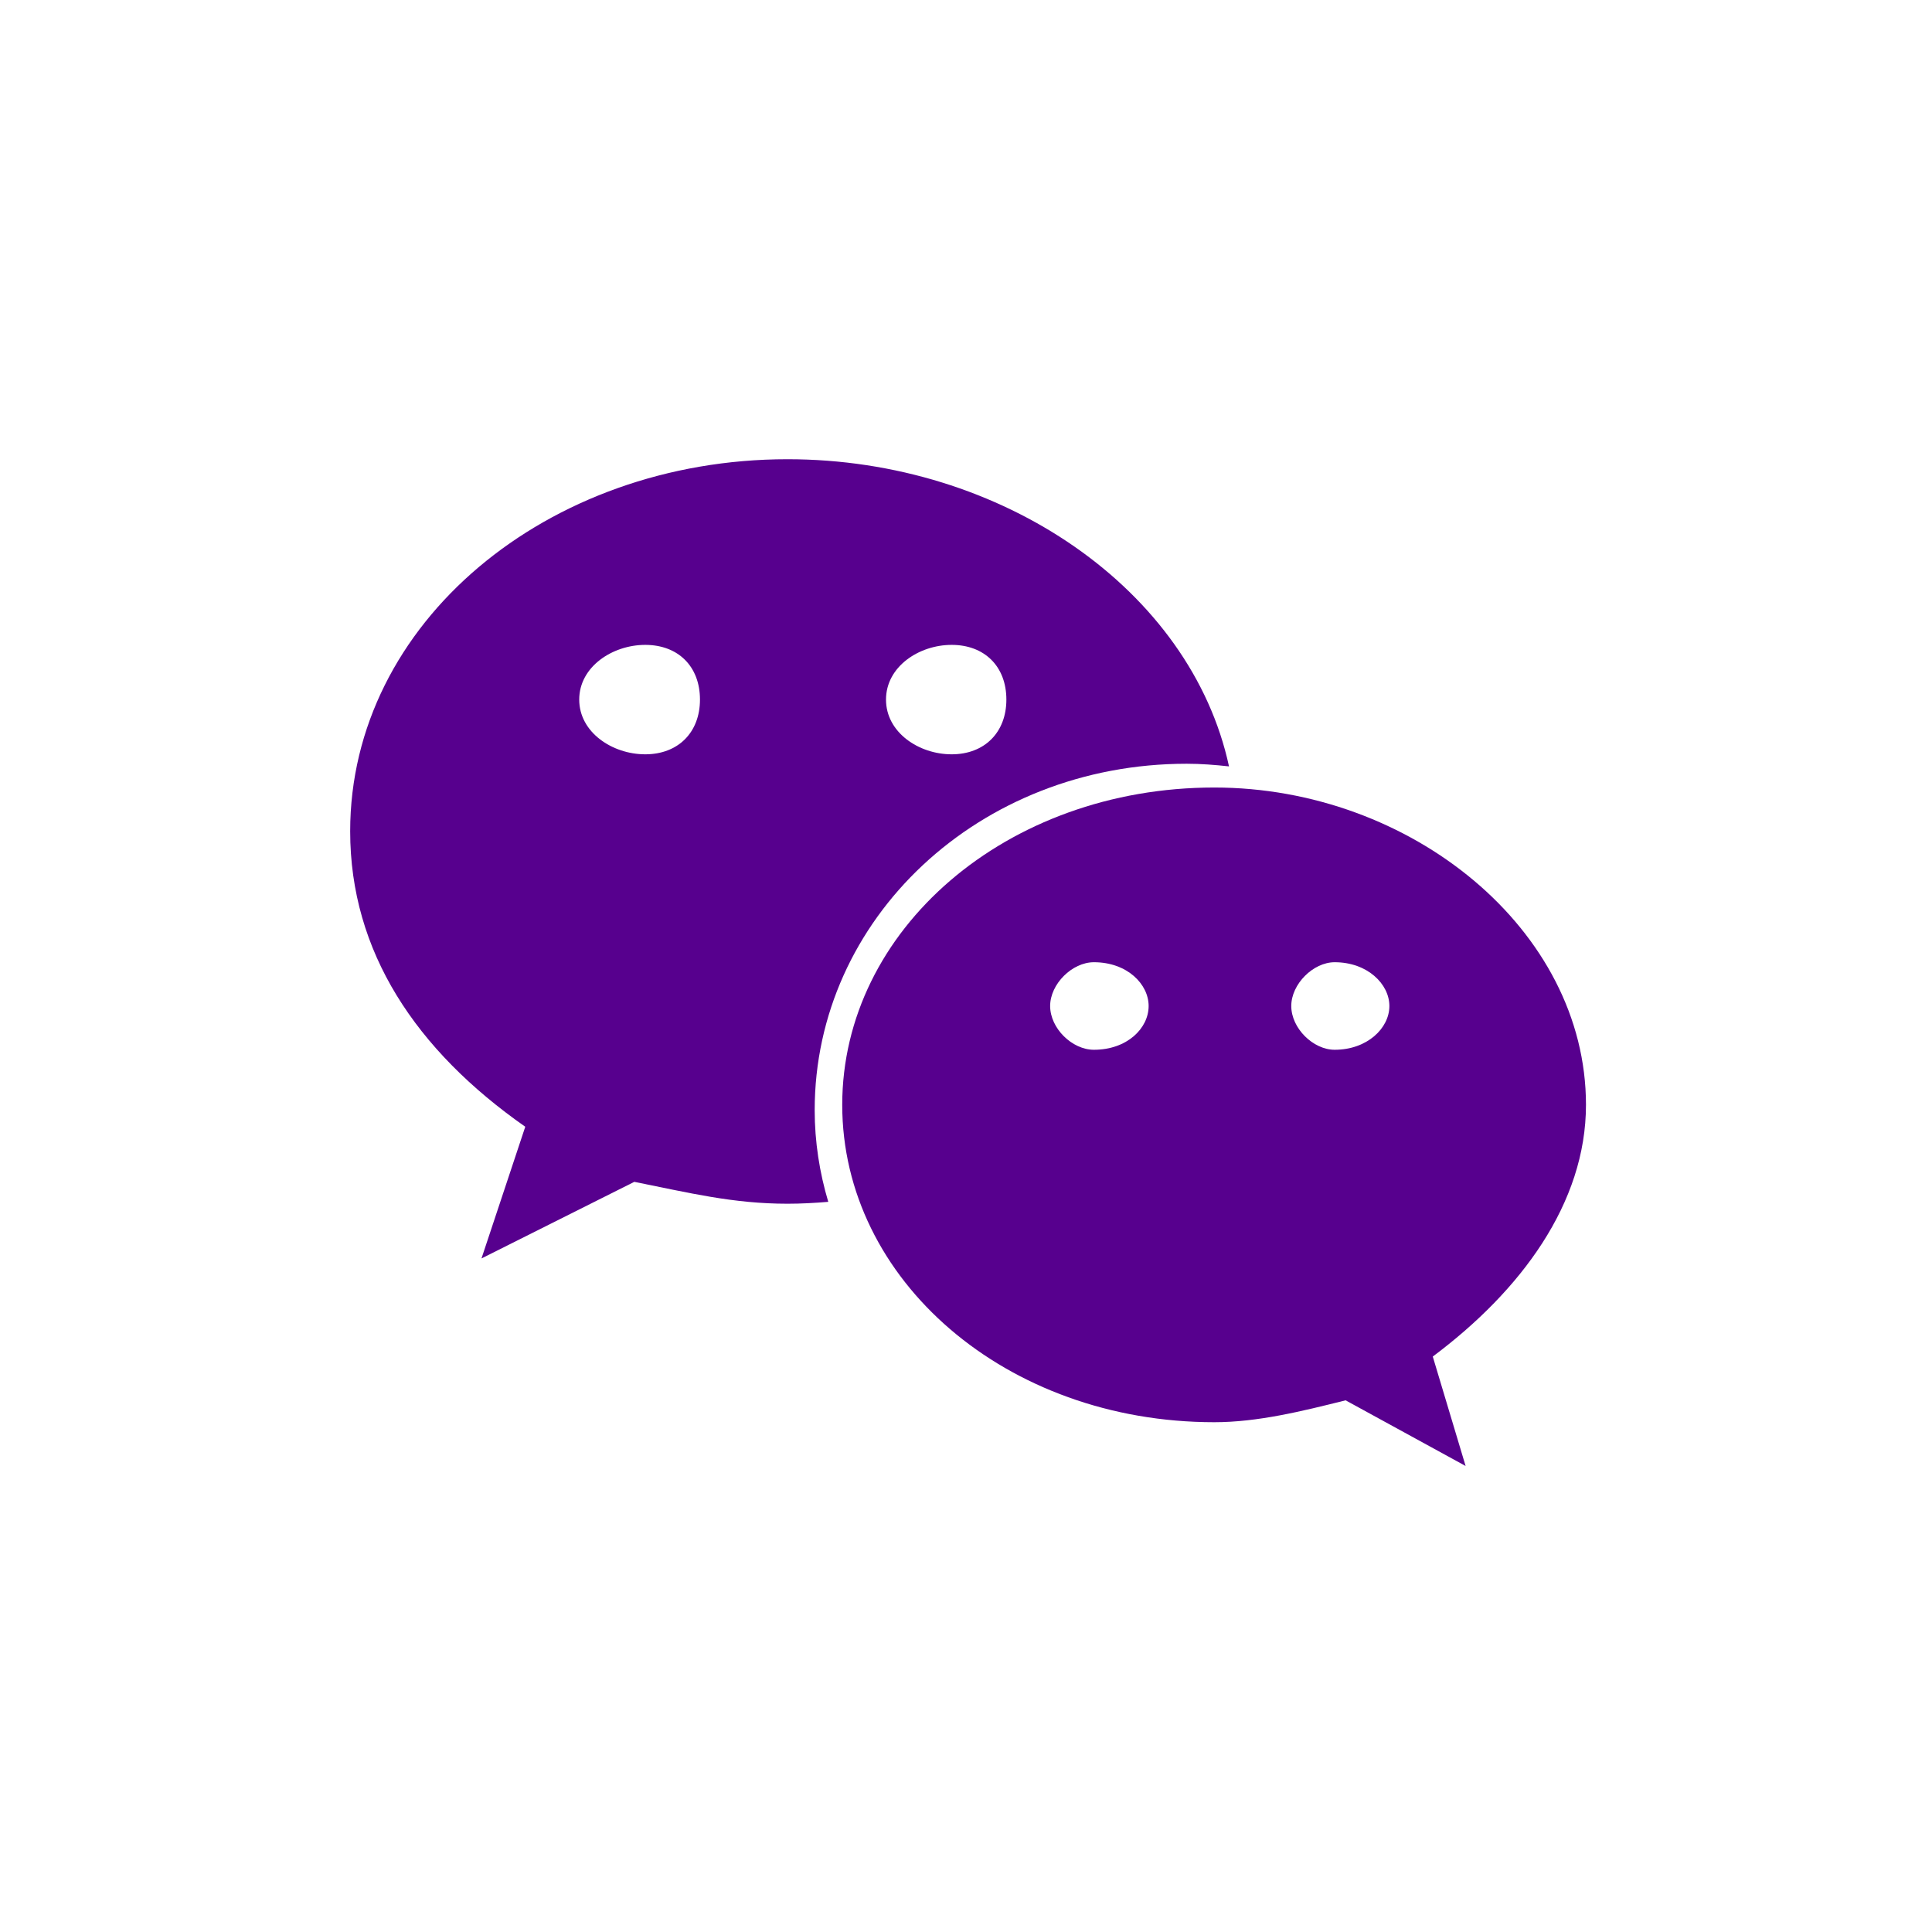 <?xml version="1.0" encoding="utf-8"?>
<!-- Generator: Adobe Illustrator 18.0.0, SVG Export Plug-In . SVG Version: 6.00 Build 0)  -->
<!DOCTYPE svg PUBLIC "-//W3C//DTD SVG 1.1//EN" "http://www.w3.org/Graphics/SVG/1.1/DTD/svg11.dtd">
<svg version="1.1" id="Layer_1" xmlns="http://www.w3.org/2000/svg" xmlns:xlink="http://www.w3.org/1999/xlink" x="0px" y="0px"
	 viewBox="0 0 512 512" enable-background="new 0 0 512 512" xml:space="preserve">
<path d="M420.3,292.8c0-46.4-46.4-84.1-98.5-84.1c-55.2,0-98.6,37.8-98.6,84.1c0,46.4,43.4,84.1,98.6,84.1c11.5,0,23.2-2.9,34.8-5.8
	l31.8,17.4l-8.7-29C403,342.1,420.3,318.9,420.3,292.8z M289.9,278.2c-5.8,0-11.6-5.7-11.6-11.6c0-5.8,5.8-11.6,11.6-11.6
	c8.8,0,14.5,5.8,14.5,11.6C304.4,272.5,298.7,278.2,289.9,278.2z M353.7,278.2c-5.7,0-11.5-5.7-11.5-11.6c0-5.8,5.8-11.6,11.5-11.6
	c8.7,0,14.5,5.8,14.5,11.6C368.2,272.5,362.3,278.2,353.7,278.2z" fill="#57008E"/>
<path d="M208.7,121.7c-63.7,0-115.9,43.4-115.9,98.6c0,31.9,17.4,58,46.4,78.3l-11.6,34.9l40.5-20.3c14.5,2.9,26.1,5.8,40.6,5.8
	c3.6,0,7.2-0.2,10.8-0.5c-2.3-7.7-3.6-15.9-3.6-24.3c0-50.7,43.5-91.8,98.6-91.8c3.8,0,7.5,0.3,11.2,0.7
	C315.6,156.4,265.7,121.7,208.7,121.7z M171,199.9c-8.7,0-17.5-5.8-17.5-14.5c0-8.7,8.8-14.5,17.5-14.5c8.7,0,14.5,5.7,14.5,14.5
	C185.5,194.1,179.7,199.9,171,199.9z M252.2,199.9c-8.7,0-17.4-5.8-17.4-14.5c0-8.7,8.7-14.5,17.4-14.5c8.7,0,14.5,5.7,14.5,14.5
	C266.7,194.1,260.9,199.9,252.2,199.9z" fill="#57008E"/>
</svg>
